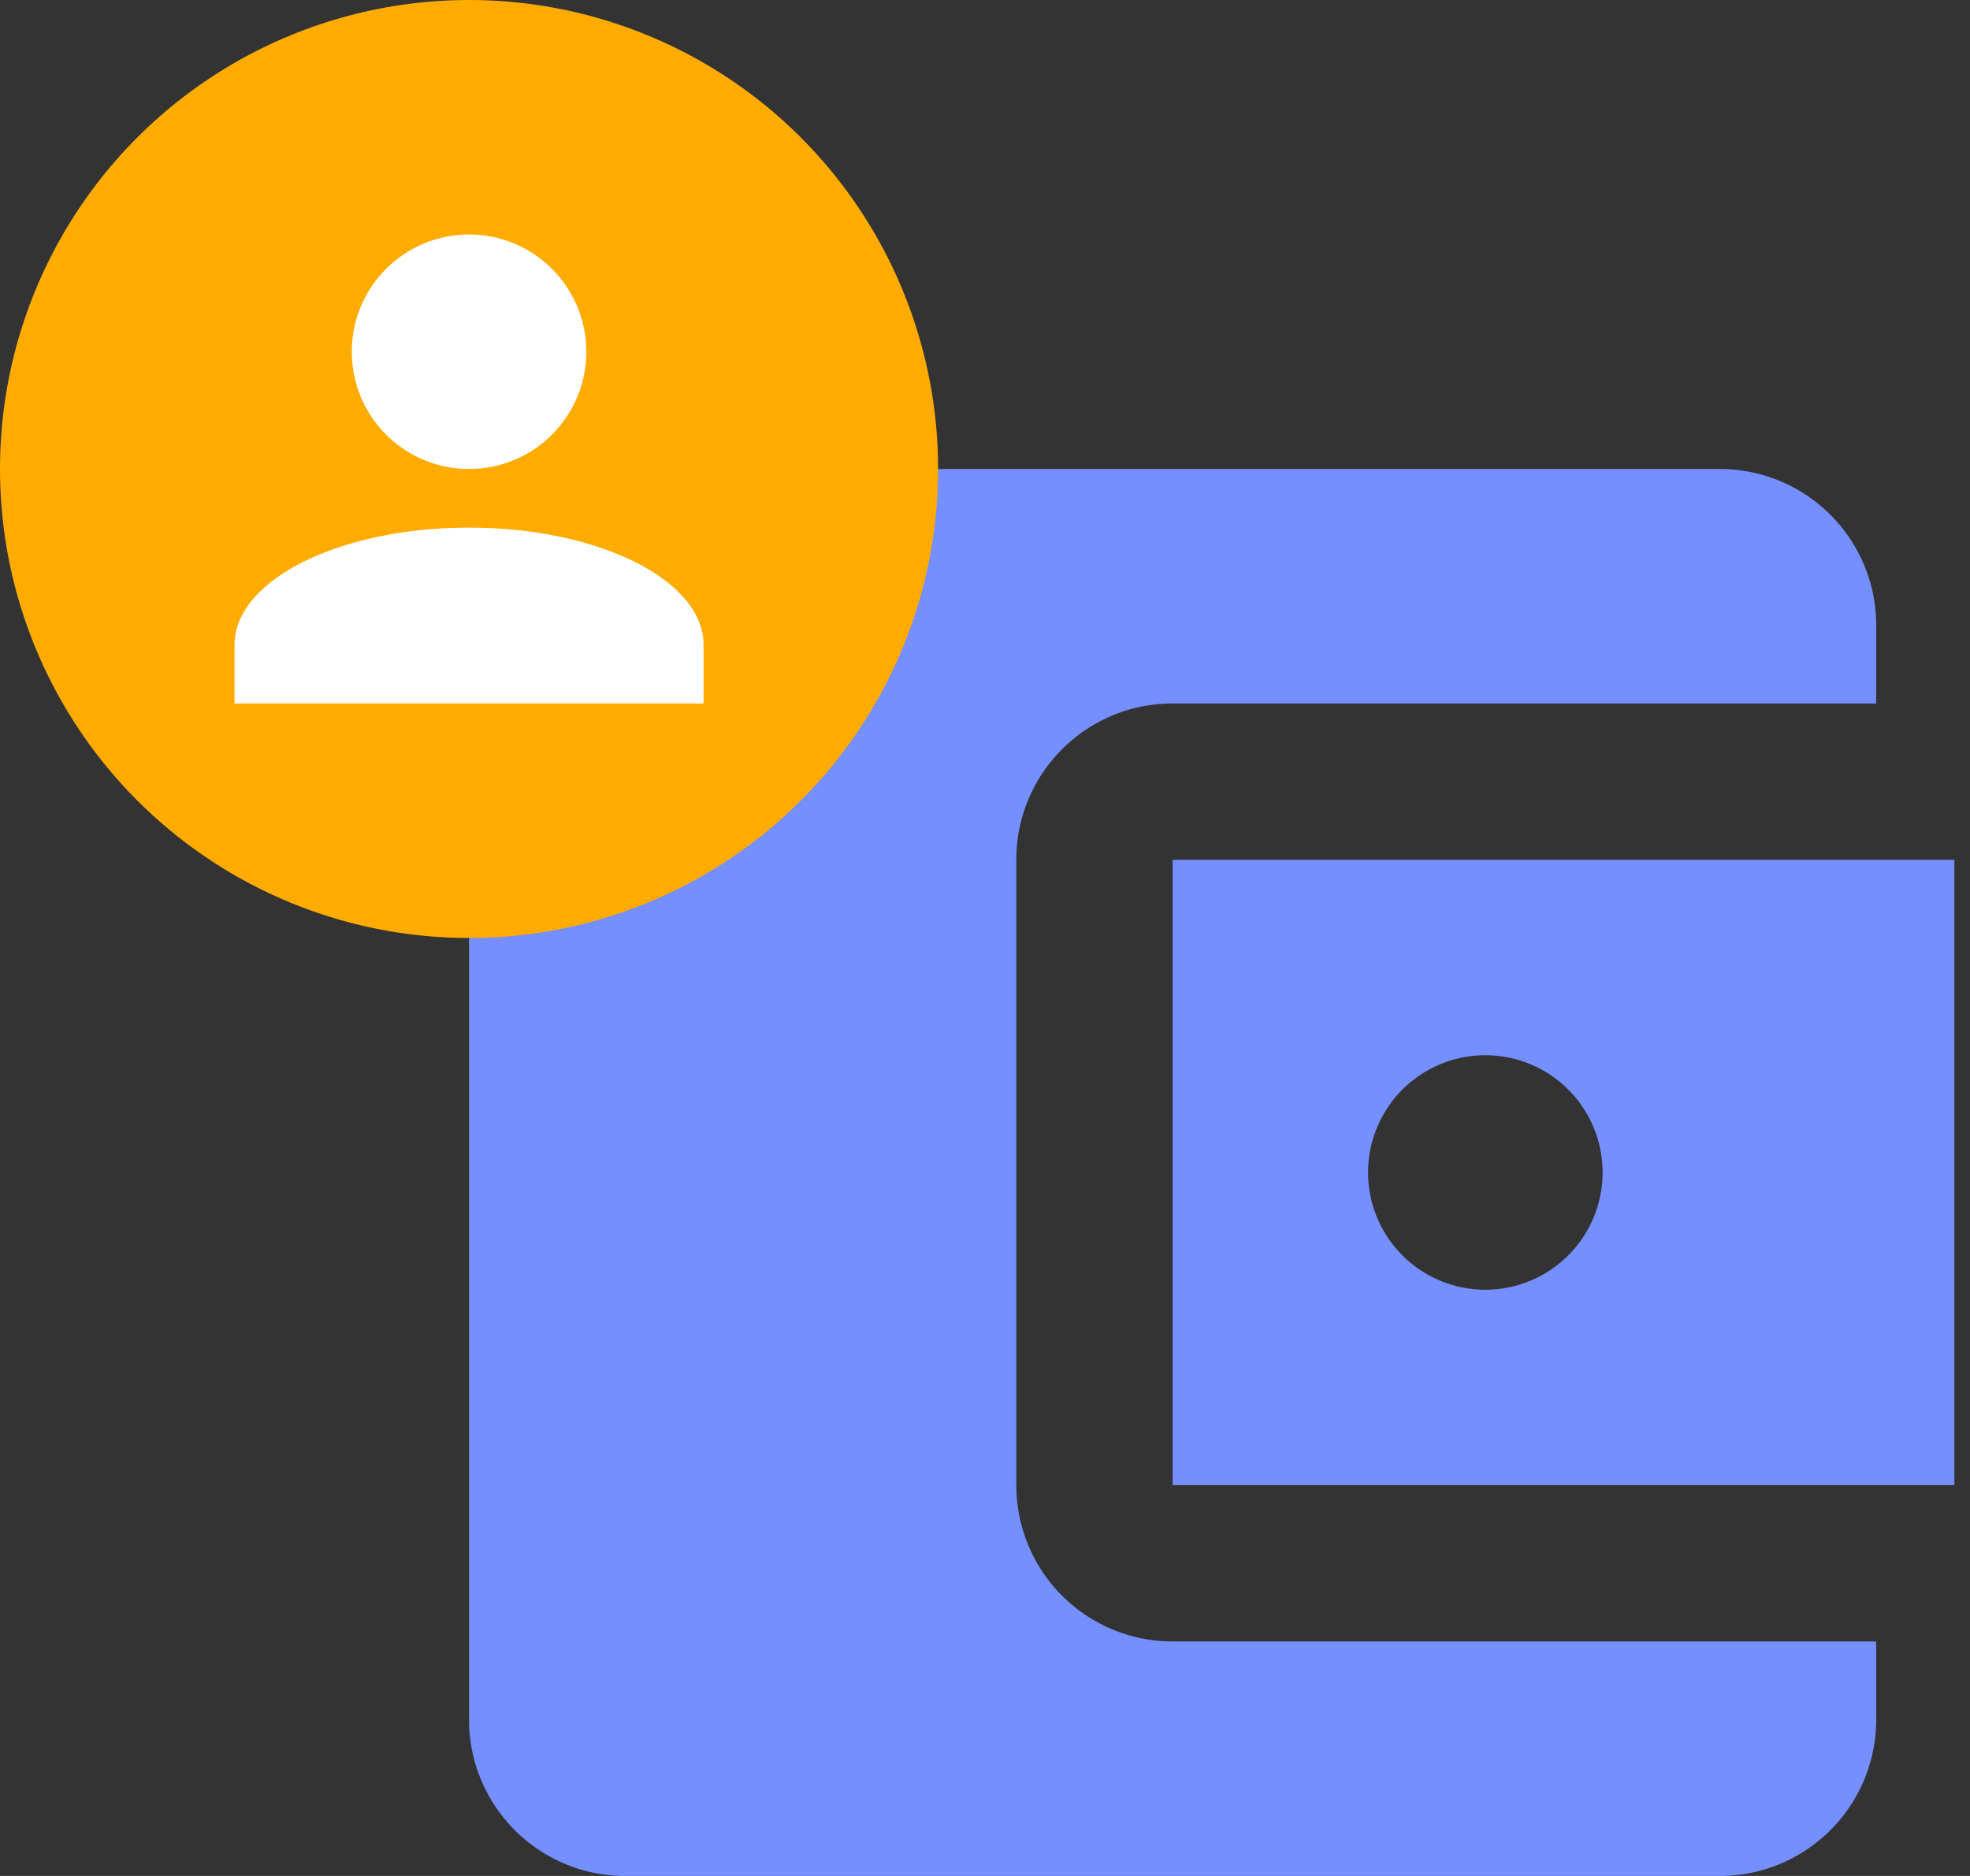 <svg xmlns="http://www.w3.org/2000/svg" width="42" height="40" viewBox="0 0 42 40">
    <rect x="0" y="0" width="42" height="40" fill="#333333" stroke="none"/>
    <g fill="none" fill-rule="evenodd">
        <path d="M5 5h40v40H5z"/>
        <path fill="#768FFF" fill-rule="nonzero" d="M40 35v1.667A3.333 3.333 0 0 1 36.667 40H13.333C11.483 40 10 38.5 10 36.667V13.333A3.333 3.333 0 0 1 13.333 10h23.334A3.333 3.333 0 0 1 40 13.333V15H25c-1.85 0-3.333 1.5-3.333 3.333v13.334A3.333 3.333 0 0 0 25 35h15zm-15-3.333h16.667V18.333H25v13.334zm6.667-4.167a2.5 2.5 0 1 1 0-5 2.5 2.5 0 0 1 0 5z"/>
        <g>
            <circle cx="10" cy="10" r="10" fill="#FFAB00"/>
            <path fill="#FFF" fill-rule="nonzero" d="M10 5a2.5 2.5 0 1 1 0 5 2.5 2.5 0 0 1 0-5zm0 6.25c2.763 0 5 1.119 5 2.5V15H5v-1.25c0-1.381 2.237-2.5 5-2.5z"/>
        </g>
    </g>
</svg>
